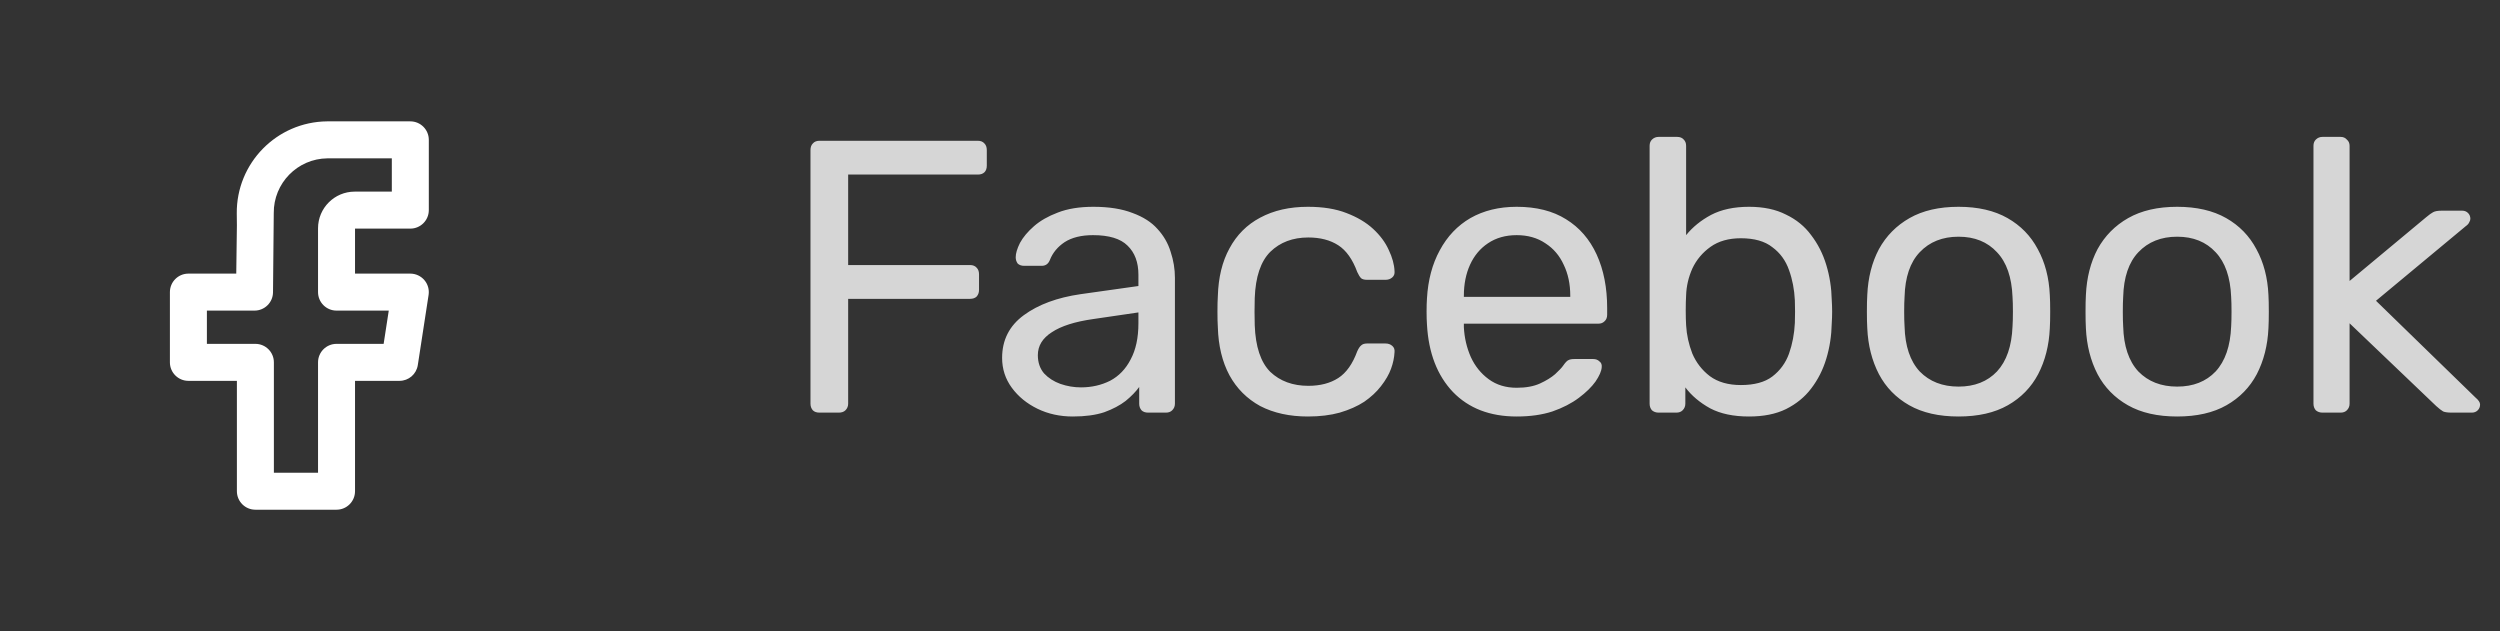 <svg width="103" height="26" viewBox="0 0 103 26" fill="none" xmlns="http://www.w3.org/2000/svg">
<rect x="0" y="0" width="103" height="26" fill="#333333" stroke="none"/>
<path d="M33.76 17C33.643 17 33.552 16.968 33.488 16.904C33.424 16.829 33.392 16.739 33.392 16.632V6.184C33.392 6.067 33.424 5.976 33.488 5.912C33.552 5.837 33.643 5.8 33.76 5.8H40.288C40.405 5.8 40.496 5.837 40.56 5.912C40.624 5.976 40.656 6.067 40.656 6.184V6.824C40.656 6.941 40.624 7.032 40.56 7.096C40.496 7.16 40.405 7.192 40.288 7.192H34.944V10.92H39.968C40.085 10.92 40.176 10.957 40.24 11.032C40.304 11.096 40.336 11.187 40.336 11.304V11.944C40.336 12.051 40.304 12.141 40.24 12.216C40.176 12.28 40.085 12.312 39.968 12.312H34.944V16.632C34.944 16.739 34.907 16.829 34.832 16.904C34.768 16.968 34.677 17 34.56 17H33.76ZM44.199 17.16C43.666 17.16 43.18 17.053 42.743 16.84C42.306 16.627 41.954 16.339 41.687 15.976C41.42 15.613 41.287 15.203 41.287 14.744C41.287 14.008 41.586 13.421 42.183 12.984C42.78 12.547 43.559 12.259 44.519 12.12L46.903 11.784V11.32C46.903 10.808 46.754 10.408 46.455 10.12C46.167 9.832 45.692 9.688 45.031 9.688C44.551 9.688 44.162 9.784 43.863 9.976C43.575 10.168 43.372 10.413 43.255 10.712C43.191 10.872 43.079 10.952 42.919 10.952H42.199C42.082 10.952 41.991 10.92 41.927 10.856C41.874 10.781 41.847 10.696 41.847 10.6C41.847 10.44 41.906 10.243 42.023 10.008C42.151 9.773 42.343 9.544 42.599 9.32C42.855 9.096 43.18 8.909 43.575 8.76C43.98 8.6 44.471 8.52 45.047 8.52C45.687 8.52 46.226 8.605 46.663 8.776C47.1 8.936 47.442 9.155 47.687 9.432C47.943 9.709 48.124 10.024 48.231 10.376C48.348 10.728 48.407 11.085 48.407 11.448V16.632C48.407 16.739 48.37 16.829 48.295 16.904C48.231 16.968 48.146 17 48.039 17H47.303C47.186 17 47.095 16.968 47.031 16.904C46.967 16.829 46.935 16.739 46.935 16.632V15.944C46.796 16.136 46.61 16.328 46.375 16.52C46.14 16.701 45.847 16.856 45.495 16.984C45.143 17.101 44.711 17.16 44.199 17.16ZM44.535 15.96C44.972 15.96 45.372 15.869 45.735 15.688C46.098 15.496 46.38 15.203 46.583 14.808C46.796 14.413 46.903 13.917 46.903 13.32V12.872L45.047 13.144C44.29 13.251 43.719 13.432 43.335 13.688C42.951 13.933 42.759 14.248 42.759 14.632C42.759 14.931 42.844 15.181 43.015 15.384C43.196 15.576 43.42 15.72 43.687 15.816C43.964 15.912 44.247 15.96 44.535 15.96ZM53.887 17.16C53.13 17.16 52.474 17.016 51.919 16.728C51.375 16.429 50.954 16.008 50.655 15.464C50.356 14.909 50.197 14.248 50.175 13.48C50.164 13.32 50.159 13.107 50.159 12.84C50.159 12.573 50.164 12.36 50.175 12.2C50.197 11.432 50.356 10.776 50.655 10.232C50.954 9.677 51.375 9.256 51.919 8.968C52.474 8.669 53.13 8.52 53.887 8.52C54.506 8.52 55.034 8.605 55.471 8.776C55.919 8.947 56.287 9.165 56.575 9.432C56.863 9.699 57.077 9.987 57.215 10.296C57.364 10.605 57.444 10.899 57.455 11.176C57.466 11.283 57.434 11.368 57.359 11.432C57.285 11.496 57.194 11.528 57.087 11.528H56.319C56.212 11.528 56.133 11.507 56.079 11.464C56.026 11.411 55.972 11.325 55.919 11.208C55.727 10.685 55.466 10.317 55.135 10.104C54.804 9.891 54.394 9.784 53.903 9.784C53.263 9.784 52.74 9.981 52.335 10.376C51.941 10.771 51.727 11.405 51.695 12.28C51.684 12.664 51.684 13.037 51.695 13.4C51.727 14.285 51.941 14.925 52.335 15.32C52.74 15.704 53.263 15.896 53.903 15.896C54.394 15.896 54.804 15.789 55.135 15.576C55.466 15.363 55.727 14.995 55.919 14.472C55.972 14.355 56.026 14.275 56.079 14.232C56.133 14.179 56.212 14.152 56.319 14.152H57.087C57.194 14.152 57.285 14.184 57.359 14.248C57.434 14.312 57.466 14.397 57.455 14.504C57.444 14.728 57.397 14.957 57.311 15.192C57.226 15.427 57.087 15.667 56.895 15.912C56.714 16.147 56.484 16.36 56.207 16.552C55.93 16.733 55.594 16.883 55.199 17C54.815 17.107 54.378 17.16 53.887 17.16ZM62.487 17.16C61.389 17.16 60.514 16.824 59.863 16.152C59.213 15.469 58.855 14.541 58.791 13.368C58.781 13.229 58.775 13.053 58.775 12.84C58.775 12.616 58.781 12.435 58.791 12.296C58.834 11.539 59.01 10.877 59.319 10.312C59.629 9.736 60.05 9.293 60.583 8.984C61.127 8.675 61.762 8.52 62.487 8.52C63.298 8.52 63.975 8.691 64.519 9.032C65.074 9.373 65.495 9.859 65.783 10.488C66.071 11.117 66.215 11.853 66.215 12.696V12.968C66.215 13.085 66.178 13.176 66.103 13.24C66.039 13.304 65.954 13.336 65.847 13.336H60.311C60.311 13.347 60.311 13.368 60.311 13.4C60.311 13.432 60.311 13.459 60.311 13.48C60.333 13.917 60.429 14.328 60.599 14.712C60.77 15.085 61.015 15.389 61.335 15.624C61.655 15.859 62.039 15.976 62.487 15.976C62.871 15.976 63.191 15.917 63.447 15.8C63.703 15.683 63.911 15.555 64.071 15.416C64.231 15.267 64.338 15.155 64.391 15.08C64.487 14.941 64.562 14.861 64.615 14.84C64.669 14.808 64.754 14.792 64.871 14.792H65.639C65.746 14.792 65.831 14.824 65.895 14.888C65.97 14.941 66.002 15.021 65.991 15.128C65.981 15.288 65.895 15.485 65.735 15.72C65.575 15.944 65.346 16.168 65.047 16.392C64.749 16.616 64.386 16.803 63.959 16.952C63.533 17.091 63.042 17.16 62.487 17.16ZM60.311 12.232H64.695V12.184C64.695 11.704 64.605 11.277 64.423 10.904C64.253 10.531 64.002 10.237 63.671 10.024C63.341 9.8 62.946 9.688 62.487 9.688C62.029 9.688 61.634 9.8 61.303 10.024C60.983 10.237 60.738 10.531 60.567 10.904C60.397 11.277 60.311 11.704 60.311 12.184V12.232ZM72.06 17.16C71.42 17.16 70.887 17.048 70.46 16.824C70.034 16.589 69.692 16.301 69.436 15.96V16.632C69.436 16.739 69.399 16.829 69.324 16.904C69.26 16.968 69.175 17 69.068 17H68.332C68.226 17 68.135 16.968 68.06 16.904C67.996 16.829 67.964 16.739 67.964 16.632V6.008C67.964 5.901 67.996 5.816 68.06 5.752C68.135 5.677 68.226 5.64 68.332 5.64H69.1C69.218 5.64 69.308 5.677 69.372 5.752C69.436 5.816 69.468 5.901 69.468 6.008V9.688C69.735 9.357 70.076 9.08 70.492 8.856C70.919 8.632 71.442 8.52 72.06 8.52C72.658 8.52 73.164 8.627 73.58 8.84C74.007 9.043 74.354 9.325 74.62 9.688C74.898 10.051 75.106 10.461 75.244 10.92C75.383 11.379 75.458 11.859 75.468 12.36C75.479 12.531 75.484 12.691 75.484 12.84C75.484 12.989 75.479 13.149 75.468 13.32C75.458 13.832 75.383 14.317 75.244 14.776C75.106 15.235 74.898 15.645 74.62 16.008C74.354 16.36 74.007 16.643 73.58 16.856C73.164 17.059 72.658 17.16 72.06 17.16ZM71.724 15.864C72.279 15.864 72.711 15.747 73.02 15.512C73.34 15.267 73.57 14.952 73.708 14.568C73.847 14.173 73.927 13.752 73.948 13.304C73.959 12.995 73.959 12.685 73.948 12.376C73.927 11.928 73.847 11.512 73.708 11.128C73.57 10.733 73.34 10.419 73.02 10.184C72.711 9.939 72.279 9.816 71.724 9.816C71.223 9.816 70.807 9.933 70.476 10.168C70.146 10.403 69.895 10.701 69.724 11.064C69.564 11.427 69.479 11.795 69.468 12.168C69.458 12.339 69.452 12.547 69.452 12.792C69.452 13.027 69.458 13.229 69.468 13.4C69.49 13.795 69.575 14.184 69.724 14.568C69.884 14.941 70.124 15.251 70.444 15.496C70.775 15.741 71.202 15.864 71.724 15.864ZM80.692 17.16C79.881 17.16 79.204 17.005 78.66 16.696C78.116 16.387 77.7 15.96 77.412 15.416C77.124 14.861 76.964 14.232 76.932 13.528C76.921 13.347 76.916 13.117 76.916 12.84C76.916 12.552 76.921 12.323 76.932 12.152C76.964 11.437 77.124 10.808 77.412 10.264C77.711 9.72 78.132 9.293 78.676 8.984C79.22 8.675 79.892 8.52 80.692 8.52C81.492 8.52 82.164 8.675 82.708 8.984C83.252 9.293 83.668 9.72 83.956 10.264C84.255 10.808 84.42 11.437 84.452 12.152C84.463 12.323 84.468 12.552 84.468 12.84C84.468 13.117 84.463 13.347 84.452 13.528C84.42 14.232 84.26 14.861 83.972 15.416C83.684 15.96 83.268 16.387 82.724 16.696C82.18 17.005 81.503 17.16 80.692 17.16ZM80.692 15.928C81.353 15.928 81.881 15.72 82.276 15.304C82.671 14.877 82.884 14.259 82.916 13.448C82.927 13.288 82.932 13.085 82.932 12.84C82.932 12.595 82.927 12.392 82.916 12.232C82.884 11.421 82.671 10.808 82.276 10.392C81.881 9.965 81.353 9.752 80.692 9.752C80.031 9.752 79.497 9.965 79.092 10.392C78.697 10.808 78.489 11.421 78.468 12.232C78.457 12.392 78.452 12.595 78.452 12.84C78.452 13.085 78.457 13.288 78.468 13.448C78.489 14.259 78.697 14.877 79.092 15.304C79.497 15.72 80.031 15.928 80.692 15.928ZM89.7 17.16C88.889 17.16 88.212 17.005 87.668 16.696C87.124 16.387 86.707 15.96 86.419 15.416C86.132 14.861 85.972 14.232 85.939 13.528C85.929 13.347 85.924 13.117 85.924 12.84C85.924 12.552 85.929 12.323 85.939 12.152C85.972 11.437 86.132 10.808 86.419 10.264C86.718 9.72 87.139 9.293 87.683 8.984C88.228 8.675 88.9 8.52 89.7 8.52C90.499 8.52 91.171 8.675 91.716 8.984C92.26 9.293 92.675 9.72 92.963 10.264C93.262 10.808 93.427 11.437 93.46 12.152C93.47 12.323 93.475 12.552 93.475 12.84C93.475 13.117 93.47 13.347 93.46 13.528C93.427 14.232 93.267 14.861 92.98 15.416C92.692 15.96 92.275 16.387 91.731 16.696C91.188 17.005 90.51 17.16 89.7 17.16ZM89.7 15.928C90.361 15.928 90.889 15.72 91.284 15.304C91.678 14.877 91.891 14.259 91.924 13.448C91.934 13.288 91.939 13.085 91.939 12.84C91.939 12.595 91.934 12.392 91.924 12.232C91.891 11.421 91.678 10.808 91.284 10.392C90.889 9.965 90.361 9.752 89.7 9.752C89.038 9.752 88.505 9.965 88.1 10.392C87.705 10.808 87.497 11.421 87.475 12.232C87.465 12.392 87.46 12.595 87.46 12.84C87.46 13.085 87.465 13.288 87.475 13.448C87.497 14.259 87.705 14.877 88.1 15.304C88.505 15.72 89.038 15.928 89.7 15.928ZM95.683 17C95.576 17 95.486 16.968 95.411 16.904C95.347 16.829 95.315 16.739 95.315 16.632V6.008C95.315 5.901 95.347 5.816 95.411 5.752C95.486 5.677 95.576 5.64 95.683 5.64H96.435C96.542 5.64 96.627 5.677 96.691 5.752C96.766 5.816 96.803 5.901 96.803 6.008V11.576L99.955 8.952C100.083 8.845 100.179 8.776 100.243 8.744C100.318 8.701 100.435 8.68 100.595 8.68H101.443C101.539 8.68 101.619 8.712 101.683 8.776C101.747 8.84 101.779 8.92 101.779 9.016C101.779 9.059 101.763 9.107 101.731 9.16C101.71 9.213 101.662 9.267 101.587 9.32L97.891 12.392L101.987 16.376C102.115 16.483 102.179 16.579 102.179 16.664C102.179 16.76 102.147 16.84 102.083 16.904C102.019 16.968 101.939 17 101.843 17H101.011C100.851 17 100.734 16.984 100.659 16.952C100.584 16.909 100.488 16.835 100.371 16.728L96.803 13.32V16.632C96.803 16.739 96.766 16.829 96.691 16.904C96.627 16.968 96.542 17 96.435 17H95.683Z" fill="white" fill-opacity="0.8"/>
<path fill-rule="evenodd" clip-rule="evenodd" d="M13.514 6.524L13.491 6.524C12.257 6.536 11.266 7.547 11.279 8.782L11.248 12.045C11.243 12.462 10.903 12.797 10.486 12.797H8.524V14.167H10.522C10.943 14.167 11.284 14.508 11.284 14.929V19.476H13.103V14.929C13.103 14.508 13.444 14.167 13.865 14.167H15.806L16.017 12.797H13.865C13.444 12.797 13.103 12.456 13.103 12.035V9.406C13.103 8.572 13.78 7.895 14.614 7.895H16.143V6.524H13.514ZM13.476 5L13.514 5H16.905C17.326 5 17.667 5.341 17.667 5.762V8.657C17.667 9.078 17.326 9.419 16.905 9.419H14.627V11.273H16.905C17.127 11.273 17.338 11.37 17.483 11.539C17.628 11.708 17.692 11.931 17.658 12.151L17.213 15.045C17.155 15.417 16.836 15.691 16.459 15.691H14.627V20.238C14.627 20.659 14.286 21 13.865 21H10.522C10.101 21 9.76 20.659 9.76 20.238V15.691H7.762C7.341 15.691 7 15.35 7 14.929V12.035C7 11.614 7.341 11.273 7.762 11.273H9.734L9.76 9.287L9.755 8.797C9.734 6.721 11.4 5.021 13.476 5Z" fill="white"/>
</svg>
